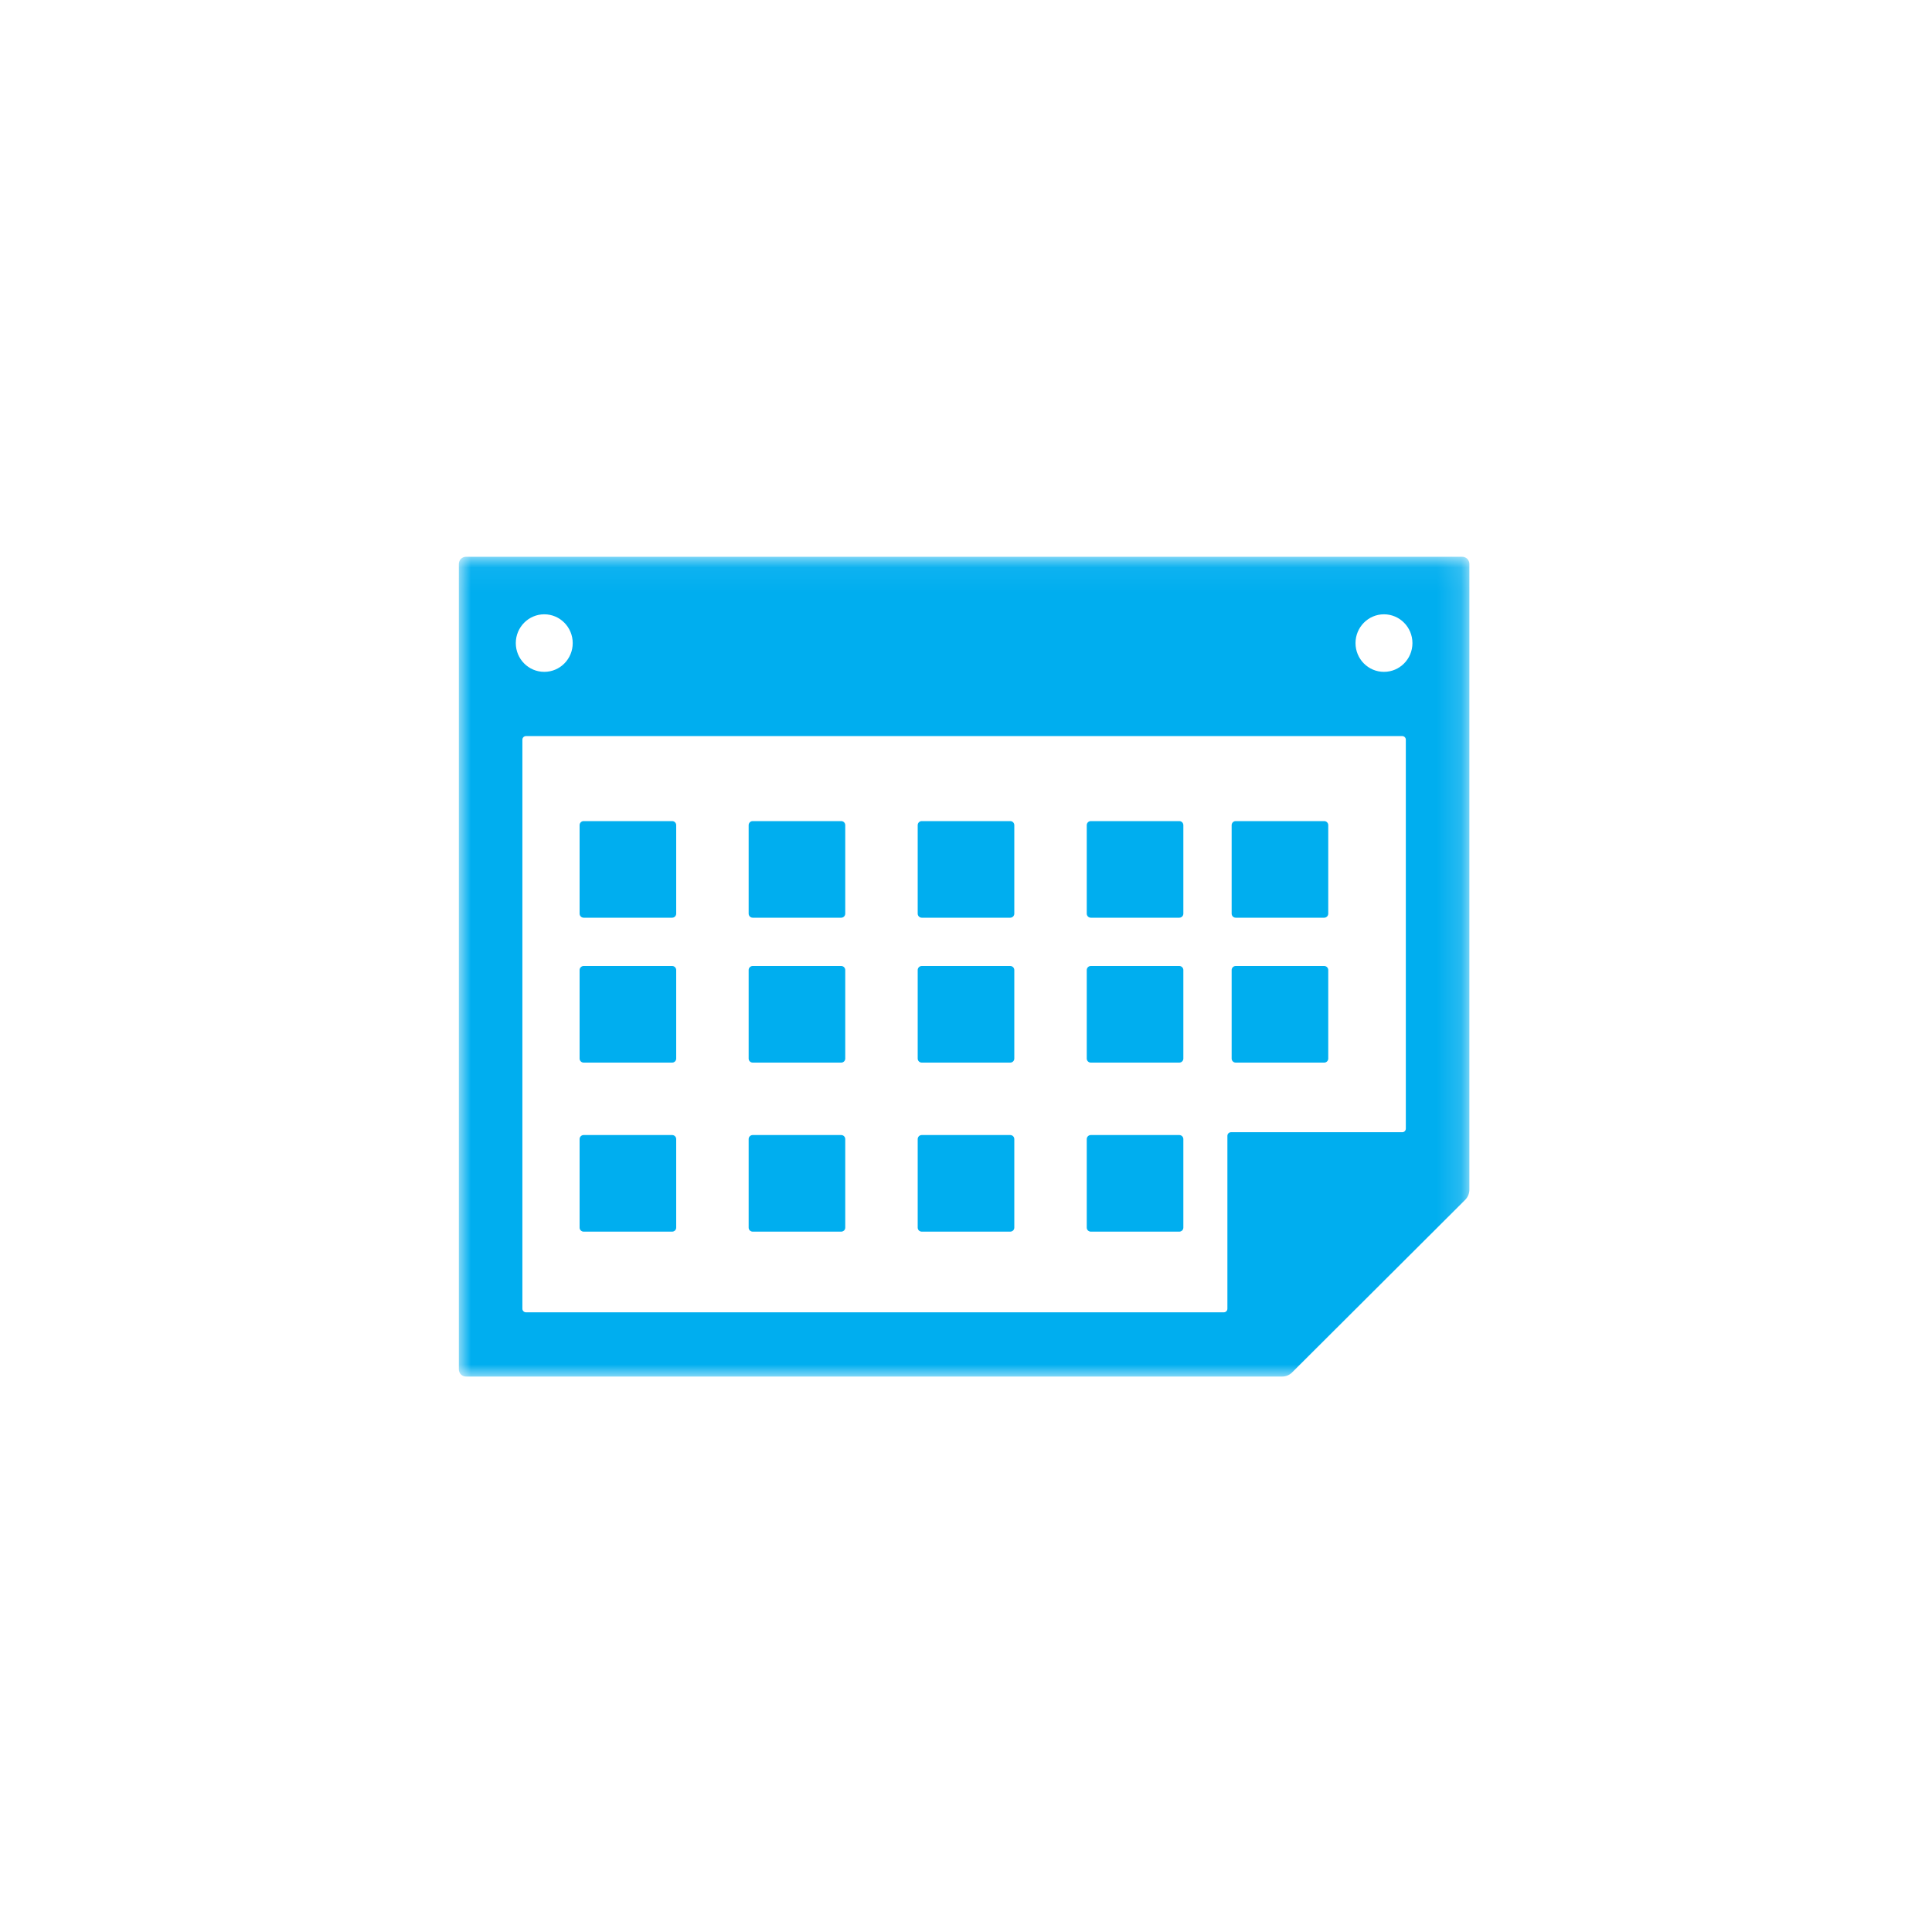 <?xml version="1.0" encoding="UTF-8"?>
<svg width="80px" height="80px" viewBox="0 0 80 80" version="1.1" xmlns="http://www.w3.org/2000/svg" xmlns:xlink="http://www.w3.org/1999/xlink">
    <!-- Generator: Sketch 51.3 (57544) - http://www.bohemiancoding.com/sketch -->
    <title>icon/1blue/productivity/home</title>
    <desc>Created with Sketch.</desc>
    <defs>
        <polygon id="path-1" points="0 0.055 41.843 0.055 41.843 34 0 34"></polygon>
    </defs>
    <g id="icon/1blue/productivity/home" stroke="none" stroke-width="1" fill="none" fill-rule="evenodd">
        <g id="Group-32" transform="translate(19, 23)">
            <g id="Group-3">
                <mask id="mask-2" fill="white">
                    <use xlink:href="#path-1"></use>
                </mask>
                <g id="Clip-2"></g>
                <path d="M39.212,23.734 C39.212,23.816 39.146,23.883 39.065,23.883 L31.971,23.883 C31.89,23.883 31.824,23.95 31.824,24.033 L31.824,31.191 C31.824,31.274 31.758,31.34 31.676,31.34 L2.779,31.34 C2.697,31.34 2.631,31.274 2.631,31.191 L2.631,7.628 C2.631,7.547 2.697,7.479 2.779,7.479 L39.065,7.479 C39.146,7.479 39.212,7.547 39.212,7.628 L39.212,23.734 Z M3.537,2.437 C4.188,2.437 4.715,2.972 4.715,3.629 C4.715,4.288 4.188,4.82 3.537,4.82 C2.886,4.82 2.358,4.288 2.358,3.629 C2.358,2.972 2.886,2.437 3.537,2.437 Z M38.307,2.437 C38.958,2.437 39.486,2.972 39.486,3.629 C39.486,4.288 38.958,4.82 38.307,4.82 C37.656,4.82 37.129,4.288 37.129,3.629 C37.129,2.972 37.656,2.437 38.307,2.437 Z M41.844,23.437 L41.844,0.353 C41.844,0.188 41.712,0.055 41.549,0.055 L0.295,0.055 C0.132,0.055 0,0.188 0,0.353 L0,33.703 C0,33.867 0.132,34 0.295,34 L34.09,34 C34.247,34 34.397,33.938 34.507,33.826 L41.671,26.682 C41.782,26.569 41.844,26.418 41.844,26.261 L41.844,23.437 Z" id="Fill-1" fill="#00AEEF" mask="url(#mask-2)"></path>
            </g>
            <path d="M12,14.833 L12,11.167 C12,11.075 12.075,11 12.167,11 L15.833,11 C15.925,11 16,11.075 16,11.167 L16,14.833 C16,14.924 15.925,15 15.833,15 L12.167,15 C12.075,15 12,14.924 12,14.833" id="Fill-4" fill="#00AEEF"></path>
            <path d="M12,20.833 L12,17.167 C12,17.076 12.075,17 12.167,17 L15.833,17 C15.925,17 16,17.076 16,17.167 L16,20.833 C16,20.925 15.925,21 15.833,21 L12.167,21 C12.075,21 12,20.925 12,20.833" id="Fill-6" fill="#00AEEF"></path>
            <path d="M12,27.833 L12,24.167 C12,24.075 12.075,24 12.167,24 L15.833,24 C15.925,24 16,24.075 16,24.167 L16,27.833 C16,27.925 15.925,28 15.833,28 L12.167,28 C12.075,28 12,27.925 12,27.833" id="Fill-8" fill="#00AEEF"></path>
            <path d="M26,14.833 L26,11.167 C26,11.075 26.075,11 26.167,11 L29.833,11 C29.925,11 30,11.075 30,11.167 L30,14.833 C30,14.924 29.925,15 29.833,15 L26.167,15 C26.075,15 26,14.924 26,14.833" id="Fill-10" fill="#00AEEF"></path>
            <path d="M26,20.833 L26,17.167 C26,17.076 26.075,17 26.167,17 L29.833,17 C29.925,17 30,17.076 30,17.167 L30,20.833 C30,20.925 29.925,21 29.833,21 L26.167,21 C26.075,21 26,20.925 26,20.833" id="Fill-12" fill="#00AEEF"></path>
            <path d="M26,27.833 L26,24.167 C26,24.075 26.075,24 26.167,24 L29.833,24 C29.925,24 30,24.075 30,24.167 L30,27.833 C30,27.925 29.925,28 29.833,28 L26.167,28 C26.075,28 26,27.925 26,27.833" id="Fill-14" fill="#00AEEF"></path>
            <path d="M19,27.833 L19,24.167 C19,24.075 19.075,24 19.167,24 L22.833,24 C22.925,24 23,24.075 23,24.167 L23,27.833 C23,27.925 22.925,28 22.833,28 L19.167,28 C19.075,28 19,27.925 19,27.833" id="Fill-16" fill="#00AEEF"></path>
            <path d="M19,14.833 L19,11.167 C19,11.075 19.075,11 19.167,11 L22.833,11 C22.925,11 23,11.075 23,11.167 L23,14.833 C23,14.924 22.925,15 22.833,15 L19.167,15 C19.075,15 19,14.924 19,14.833" id="Fill-18" fill="#00AEEF"></path>
            <path d="M19,20.833 L19,17.167 C19,17.076 19.075,17 19.167,17 L22.833,17 C22.925,17 23,17.076 23,17.167 L23,20.833 C23,20.925 22.925,21 22.833,21 L19.167,21 C19.075,21 19,20.925 19,20.833" id="Fill-20" fill="#00AEEF"></path>
            <path d="M32,14.833 L32,11.167 C32,11.075 32.075,11 32.167,11 L35.833,11 C35.925,11 36,11.075 36,11.167 L36,14.833 C36,14.924 35.925,15 35.833,15 L32.167,15 C32.075,15 32,14.924 32,14.833" id="Fill-22" fill="#00AEEF"></path>
            <path d="M32,20.833 L32,17.167 C32,17.076 32.075,17 32.167,17 L35.833,17 C35.925,17 36,17.076 36,17.167 L36,20.833 C36,20.925 35.925,21 35.833,21 L32.167,21 C32.075,21 32,20.925 32,20.833" id="Fill-24" fill="#00AEEF"></path>
            <path d="M5,14.833 L5,11.167 C5,11.075 5.075,11 5.167,11 L8.833,11 C8.925,11 9,11.075 9,11.167 L9,14.833 C9,14.924 8.925,15 8.833,15 L5.167,15 C5.075,15 5,14.924 5,14.833" id="Fill-26" fill="#00AEEF"></path>
            <path d="M5,20.833 L5,17.167 C5,17.076 5.075,17 5.167,17 L8.833,17 C8.925,17 9,17.076 9,17.167 L9,20.833 C9,20.925 8.925,21 8.833,21 L5.167,21 C5.075,21 5,20.925 5,20.833" id="Fill-28" fill="#00AEEF"></path>
            <path d="M5,27.833 L5,24.167 C5,24.075 5.075,24 5.167,24 L8.833,24 C8.925,24 9,24.075 9,24.167 L9,27.833 C9,27.925 8.925,28 8.833,28 L5.167,28 C5.075,28 5,27.925 5,27.833" id="Fill-30" fill="#00AEEF"></path>
        </g>
    </g>
</svg>